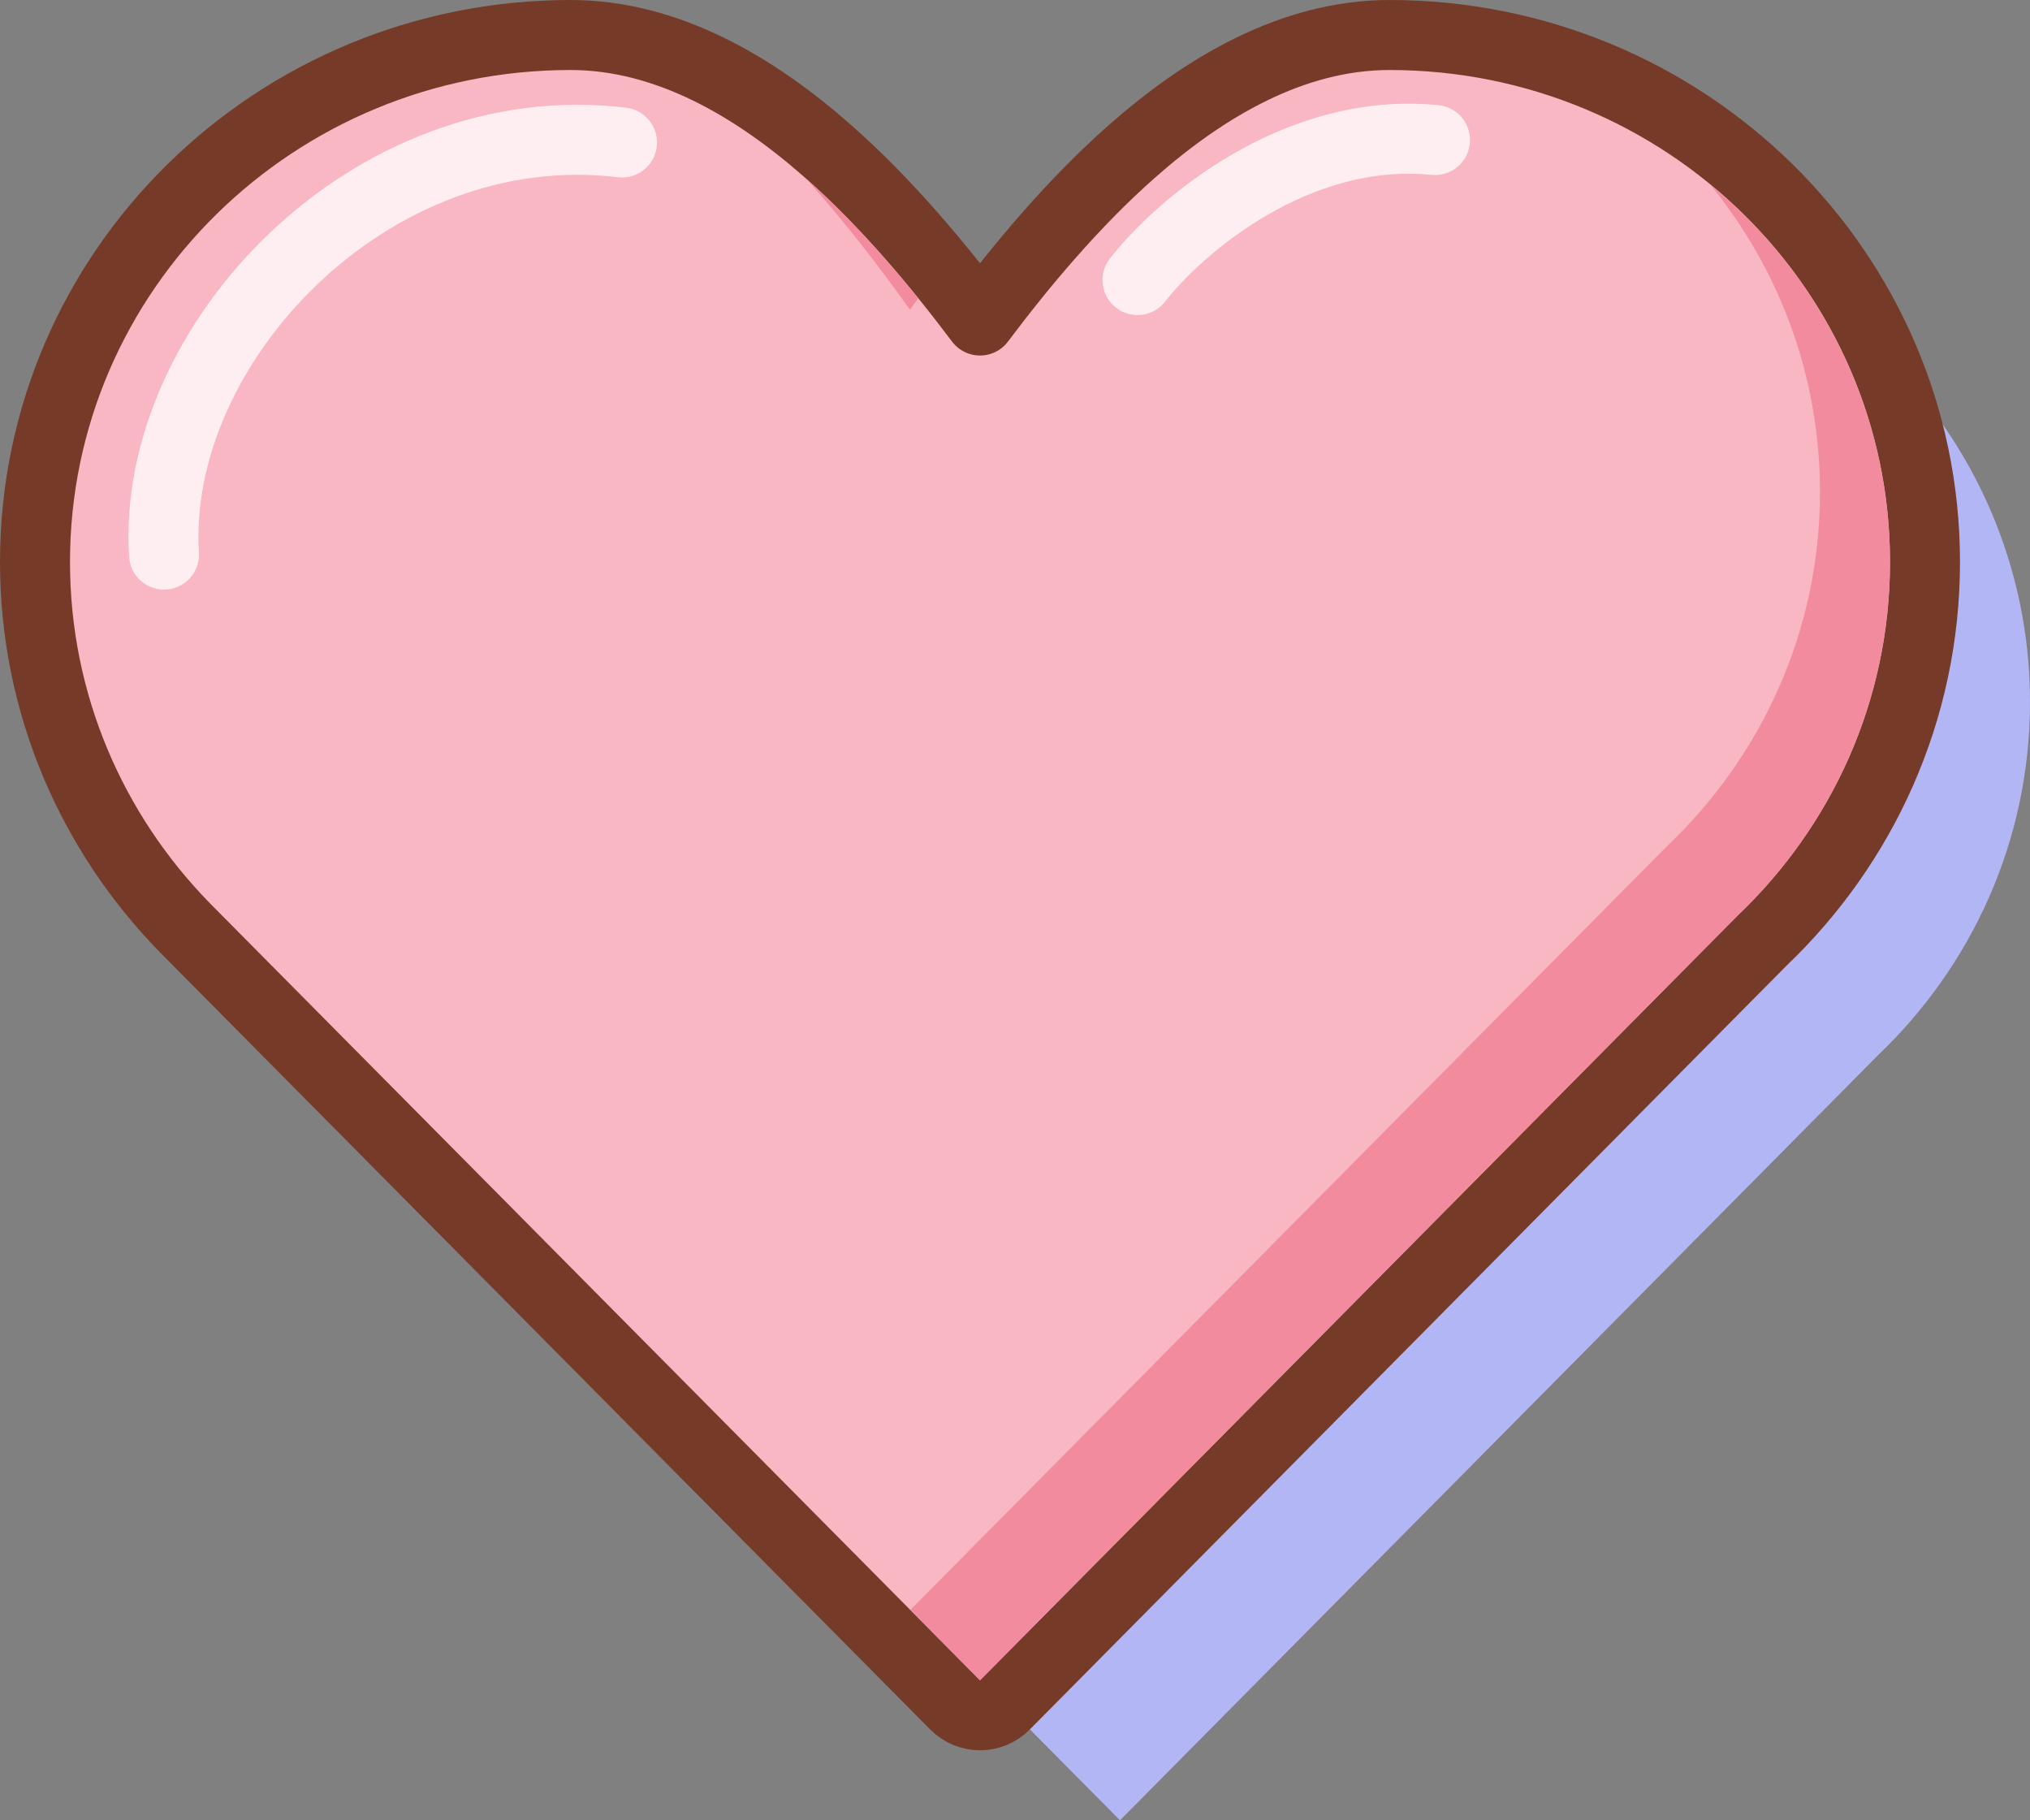 <svg width="58" height="52" viewBox="0 0 58 52" fill="none" xmlns="http://www.w3.org/2000/svg">
<rect x="0" y="0" width="58" height="52" fill="#808080" stroke="none"/>
<path d="M9.983 29.789C7.516 27.263 6 23.833 6 20.056C6 12.293 12.402 6 20.3 6C25.136 6 29.412 11.235 32 14.847C34.588 11.235 38.864 6 43.7 6C51.598 6 58 12.293 58 20.056C58 24.019 56.331 27.599 53.647 30.154L32 52L9.983 29.789Z" fill="#B2B6F4"/>
<path d="M5.268 26.487L5.268 26.487L5.273 26.493L27.29 48.704C27.478 48.894 27.733 49 28 49C28.267 49 28.523 48.893 28.71 48.704L50.347 26.868C53.213 24.134 55 20.301 55 16.056C55 7.724 48.134 1 39.7 1C36.922 1 34.414 2.496 32.346 4.319C30.667 5.799 29.192 7.57 28 9.156C26.808 7.57 25.333 5.799 23.654 4.319C21.586 2.496 19.078 1 16.3 1C7.866 1 1 7.724 1 16.056C1 20.107 2.628 23.784 5.268 26.487Z" fill="#F8B7C2" stroke="#763B28" stroke-width="2" stroke-linecap="round" stroke-linejoin="round"/>
<path fill-rule="evenodd" clip-rule="evenodd" d="M26.009 45.991L28 48L49.647 26.154C52.331 23.599 54 20.019 54 16.055C54 11.713 51.996 7.83 48.848 5.252C50.82 7.661 52 10.723 52 14.056C52 18.019 50.331 21.599 47.647 24.154L26.009 45.991ZM26.237 8.519C25.286 7.342 24.208 6.145 23.032 5.103C24.169 6.367 25.171 7.69 26 8.847C26.077 8.739 26.156 8.63 26.237 8.519Z" fill="#F28B9D"/>
<path d="M4.686 15.842C4.309 9.878 10.558 3.2 17.772 4.07" stroke="#FFEEF1" stroke-width="2" stroke-linecap="round" stroke-linejoin="round"/>
<path d="M32.5 8C33.667 6.5 37 3.6 41 4" stroke="#FFEEF1" stroke-width="2" stroke-linecap="round" stroke-linejoin="round"/>
</svg>
